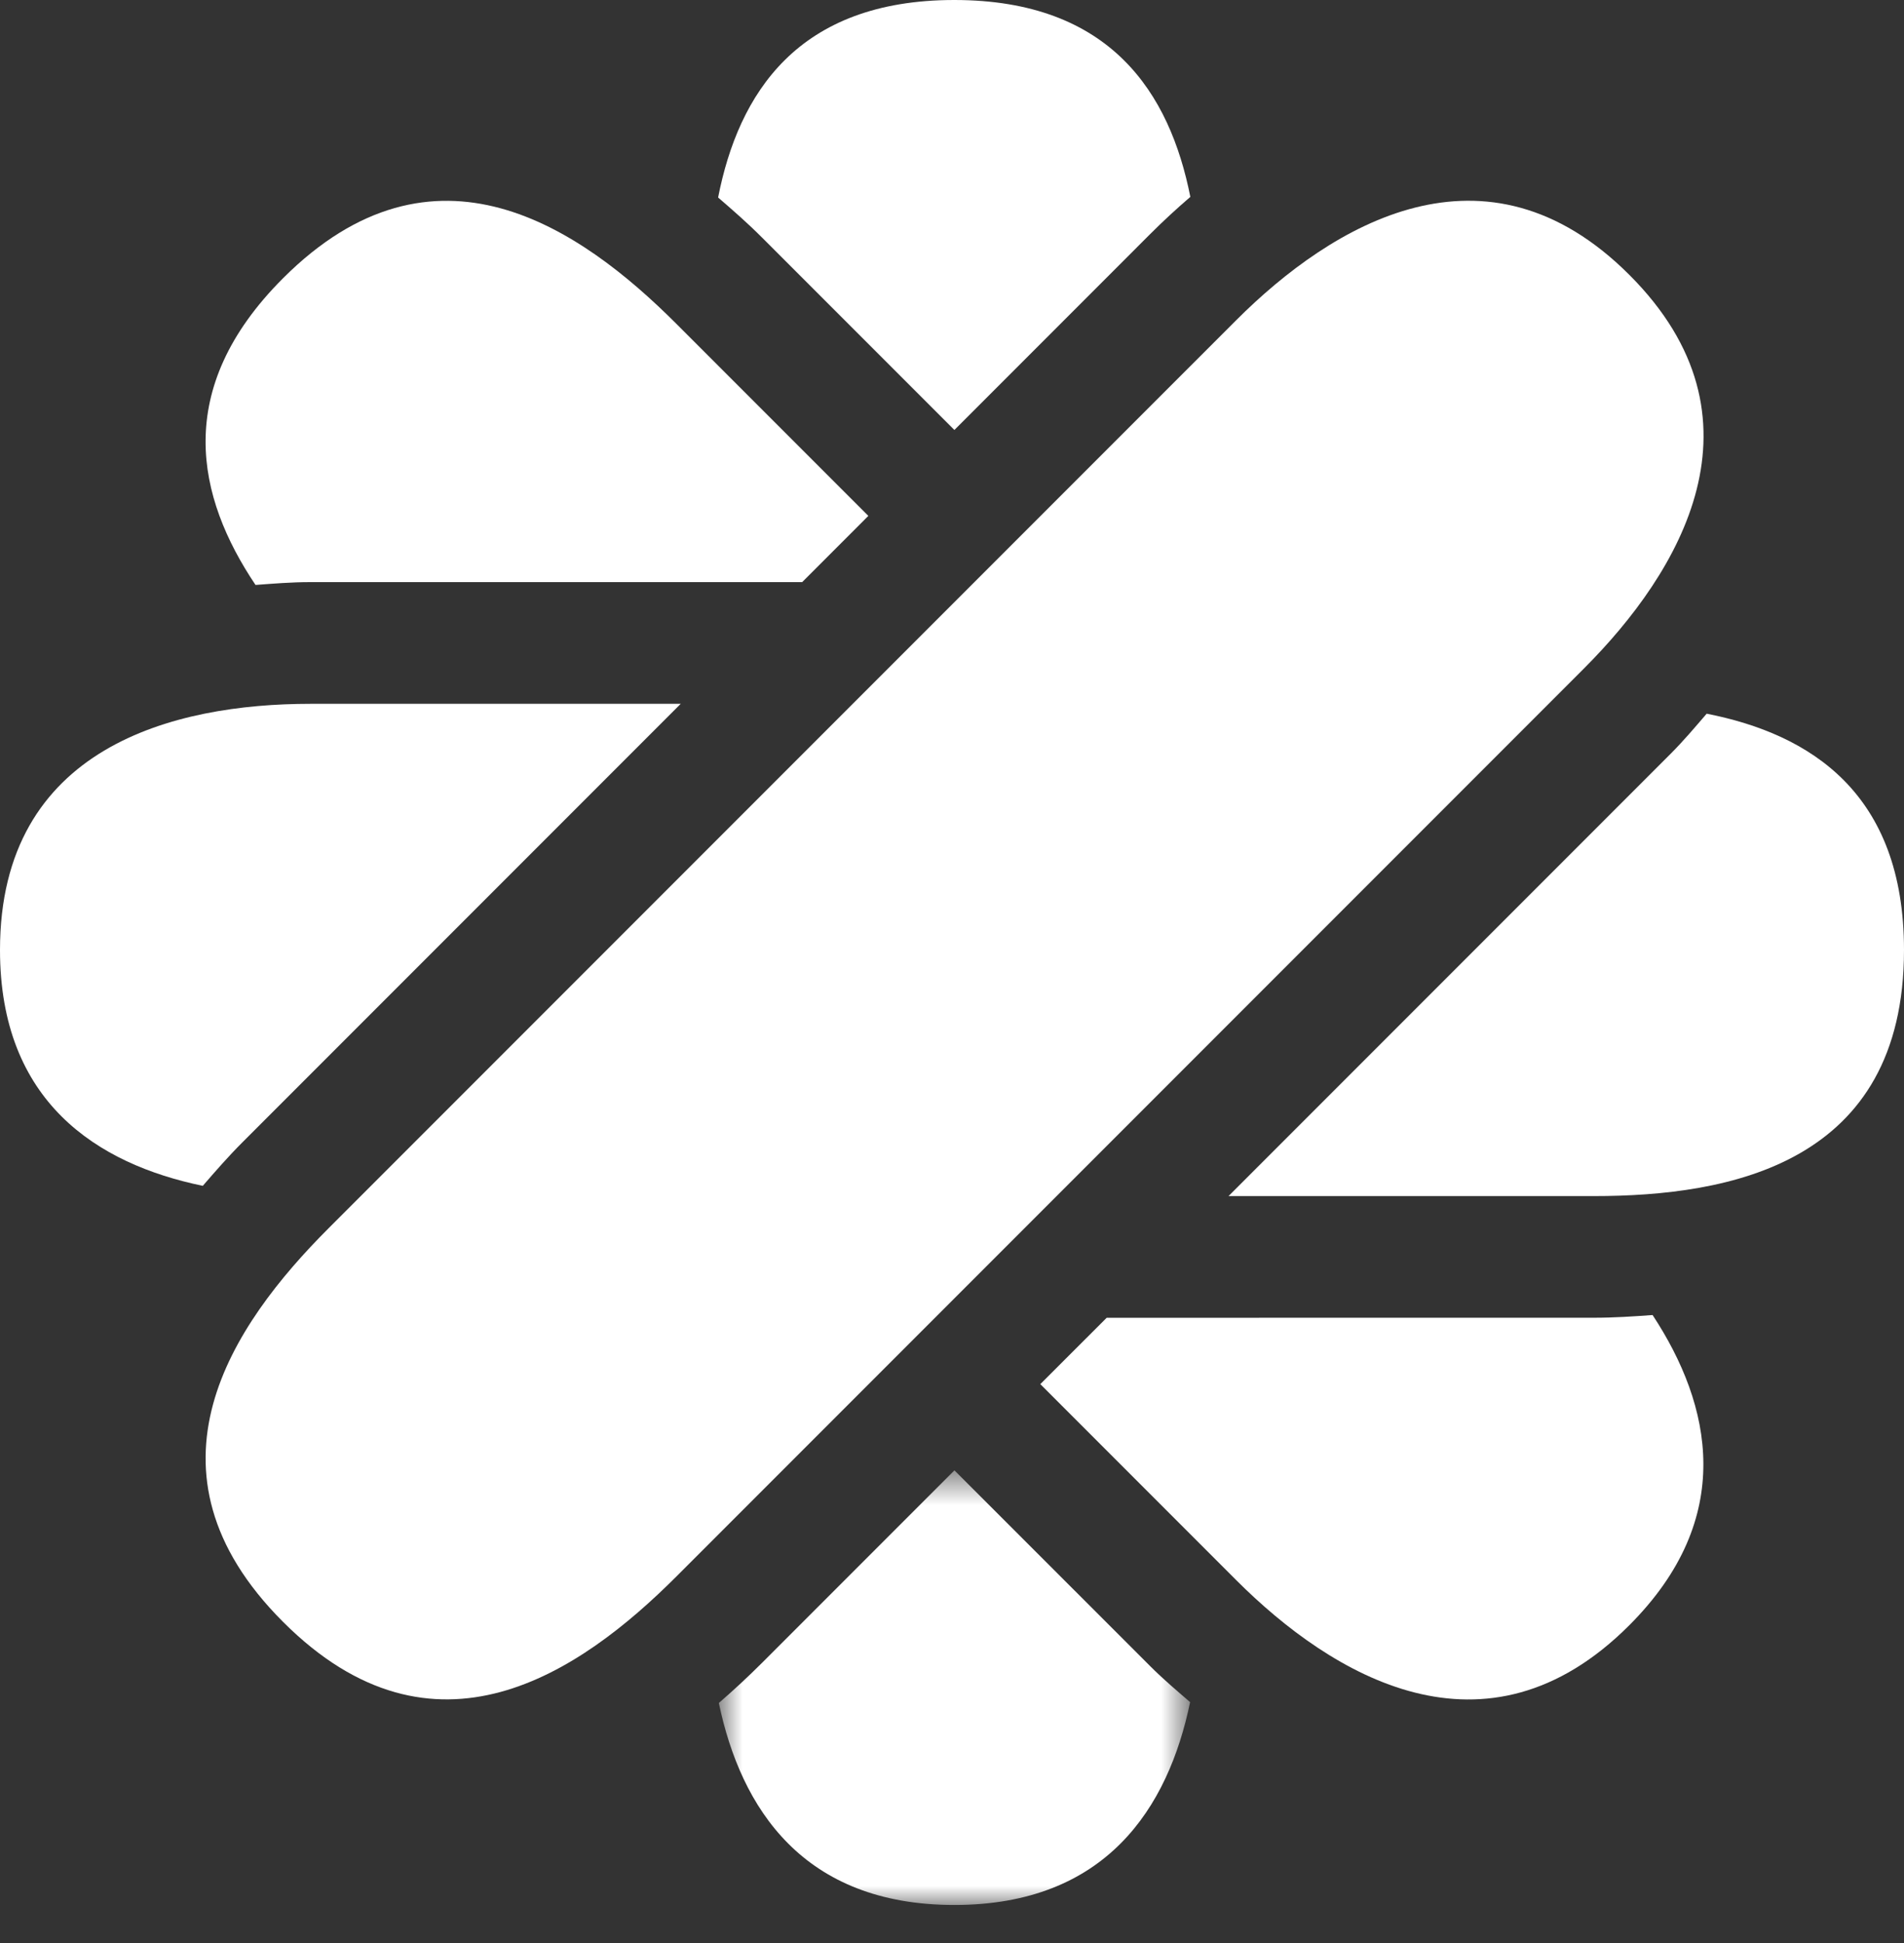<svg width="50" height="51" viewBox="0 0 50 51" fill="none" xmlns="http://www.w3.org/2000/svg">
<rect x="0" y="0" width="50" height="51" fill="#333333" stroke="none"/>
<path fill-rule="evenodd" clip-rule="evenodd" d="M42.789 7.216C39.015 3.442 34.984 5.885 32.461 8.407L20.543 20.325L8.625 32.243C6.103 34.766 3.461 38.599 7.433 42.571C11.406 46.544 15.239 43.903 17.762 41.38L29.68 29.462L41.598 17.544C44.121 15.021 46.563 10.989 42.789 7.216Z" fill="white"/>
<path fill-rule="evenodd" clip-rule="evenodd" d="M20.015 6.239L25.063 11.286L30.2 6.148C30.549 5.799 30.902 5.474 31.259 5.168C30.721 2.454 29.172 0 25.06 0C20.94 0 19.393 2.463 18.858 5.184C19.242 5.516 19.627 5.85 20.015 6.239Z" fill="white"/>
<mask id="mask0" mask-type="alpha" maskUnits="userSpaceOnUse" x="18" y="38" width="14" height="13">
<path fill-rule="evenodd" clip-rule="evenodd" d="M18.877 38.594H31.253V50.002H18.877V38.594Z" fill="white"/>
</mask>
<g mask="url(#mask0)">
<path fill-rule="evenodd" clip-rule="evenodd" d="M30.199 43.728L25.064 38.594L20.02 43.638C19.637 44.021 19.256 44.371 18.877 44.7C19.455 47.467 21.092 50.002 25.062 50.002C29.044 50.002 30.678 47.454 31.253 44.678C30.9 44.374 30.547 44.076 30.199 43.728Z" fill="white"/>
</g>
<path fill-rule="evenodd" clip-rule="evenodd" d="M6.366 29.984L17.876 18.474H8.146C4.578 18.474 0 19.598 0 24.935C0 28.917 2.549 30.552 5.325 31.126C5.654 30.747 5.983 30.368 6.366 29.984Z" fill="white"/>
<path fill-rule="evenodd" clip-rule="evenodd" d="M44.818 18.733C44.51 19.091 44.208 19.45 43.855 19.802L32.262 31.395H41.854C45.422 31.395 50 30.553 50 24.935C50 20.816 47.538 19.268 44.818 18.733Z" fill="white"/>
<path fill-rule="evenodd" clip-rule="evenodd" d="M8.147 15.28H21.065L22.803 13.541L17.759 8.497C15.236 5.974 11.403 3.333 7.431 7.305C4.518 10.218 5.165 13.053 6.71 15.354C7.18 15.319 7.648 15.28 8.147 15.28Z" fill="white"/>
<path fill-rule="evenodd" clip-rule="evenodd" d="M41.854 34.588L29.062 34.589L27.319 36.331L32.457 41.469C34.98 43.992 39.012 46.435 42.785 42.661C45.601 39.845 44.955 36.886 43.398 34.517C42.898 34.553 42.397 34.588 41.854 34.588Z" fill="white"/>
</svg>
